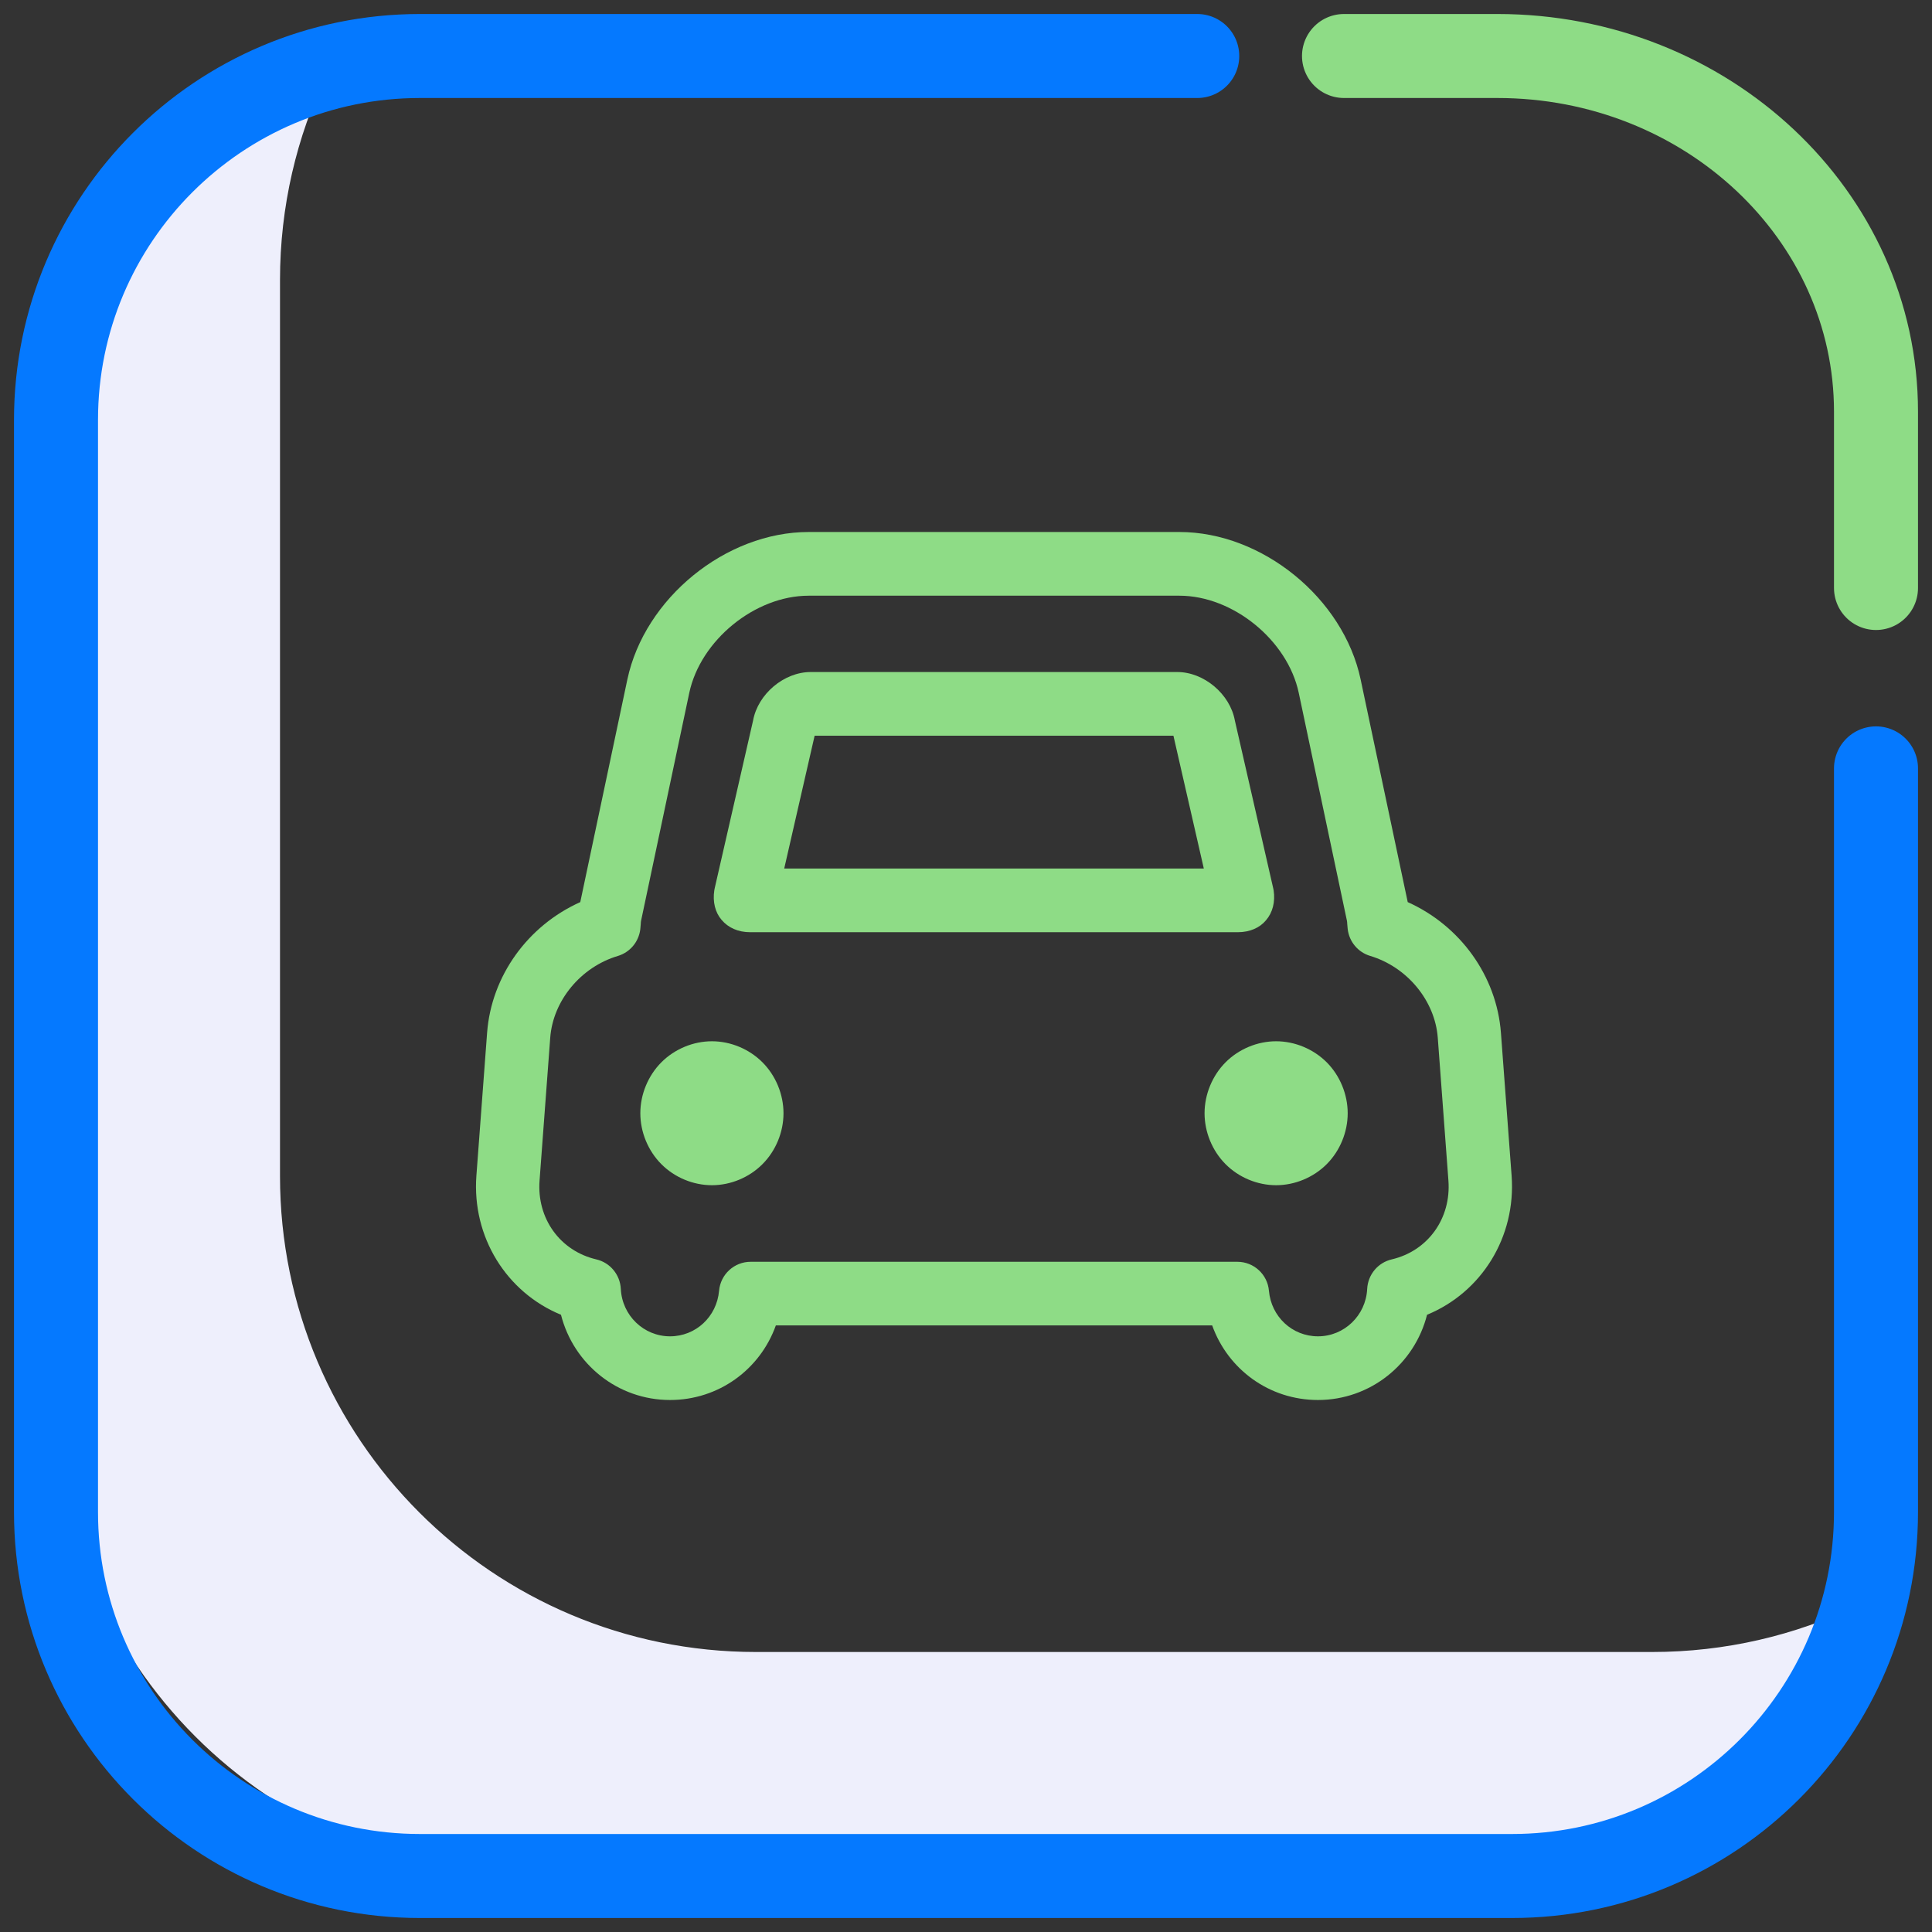 <?xml version="1.0" encoding="UTF-8"?>
<svg width="69px" height="69px" viewBox="0 0 69 69" version="1.1" xmlns="http://www.w3.org/2000/svg" xmlns:xlink="http://www.w3.org/1999/xlink">
    <rect x="0" y="0" width="69" height="69" fill="#333333" stroke="none"/>
    <!-- Generator: Sketch 55.2 (78181) - https://sketchapp.com -->
    <title>编组 2</title>
    <desc>Created with Sketch.</desc>
    <g id="页面1" stroke="none" stroke-width="1" fill="none" fill-rule="evenodd">
        <g id="编组-2" transform="translate(2, 2)">
            <path d="M64.339,55.339 C61.6,61.054 55.761,65 49,65 L17,65 C7.611,65 1.14980138e-15,57.389 0,48 L0,16 C-8.27940142e-16,9.239 3.946,3.4 9.661,0.661 C8.596,2.883 8,5.372 8,8 L8,40 C8,49.389 15.611,57 25,57 L57,57 C59.628,57 62.117,56.404 64.339,55.339 Z" id="形状结合" fill="#EEEFFC"></path>
            <path d="M65,25.442 L65,52 C65,59.18 59.18,65 52,65 L13,65 C5.82,65 0,59.18 0,52 L0,13 C0,5.82 5.82,0 13,0 L13,0 L40.759,0" id="形状" stroke="#0579FF" stroke-width="3" stroke-linecap="round"></path>
            <path d="M46,0 L51.479,0 C58.946,0 65,5.687 65,12.703 L65,19" id="路径" stroke="#8EDC86" stroke-width="3" stroke-linecap="round"></path>
            <g id="车辆" transform="translate(15, 17)" fill="#8EDC86" fill-rule="nonzero">
                <path d="M33.966,27.956 C33.521,29.716 31.94,31 30.07,31 C28.334,31 26.855,29.909 26.292,28.336 L10.709,28.336 C10.146,29.91 8.666,31 6.93,31 C5.06,31 3.482,29.716 3.035,27.956 C1.091,27.156 -0.148,25.181 0.014,22.99 L0.396,17.891 C0.546,15.856 1.852,14.057 3.724,13.218 L5.405,5.27 C6.02,2.364 8.924,0 11.879,0 L25.122,0 C28.077,0 30.981,2.363 31.595,5.27 L33.276,13.218 C35.148,14.057 36.454,15.856 36.605,17.891 L36.986,22.99 C37.148,25.182 35.91,27.156 33.966,27.956 L33.966,27.956 L33.966,27.956 Z M34.349,18.062 C34.25,16.738 33.257,15.536 31.933,15.139 C31.499,15.009 31.185,14.632 31.132,14.181 C31.124,14.116 31.119,14.053 31.115,13.991 C31.113,13.958 31.113,13.924 31.106,13.89 L29.384,5.745 C28.985,3.864 27.033,2.275 25.123,2.275 L11.879,2.275 C9.967,2.275 8.016,3.864 7.617,5.745 L5.894,13.891 C5.887,13.921 5.887,13.956 5.885,13.99 C5.88,14.054 5.875,14.12 5.868,14.185 C5.814,14.636 5.501,15.01 5.068,15.141 C3.743,15.536 2.749,16.738 2.651,18.063 L2.27,23.161 C2.168,24.518 3.003,25.677 4.3,25.979 C4.791,26.095 5.147,26.525 5.172,27.033 C5.219,27.983 5.991,28.726 6.93,28.726 C7.847,28.726 8.599,28.027 8.681,27.099 C8.733,26.513 9.222,26.064 9.807,26.064 L27.193,26.064 C27.778,26.064 28.269,26.513 28.319,27.099 C28.401,28.027 29.153,28.726 30.07,28.726 C31.009,28.726 31.781,27.982 31.828,27.033 C31.854,26.523 32.211,26.094 32.702,25.979 C33.997,25.677 34.832,24.517 34.729,23.16 L34.349,18.062 L34.349,18.062 L34.349,18.062 Z M30.384,22.576 C29.909,23.052 29.245,23.329 28.576,23.329 C27.906,23.329 27.242,23.052 26.769,22.576 C26.296,22.101 26.02,21.432 26.02,20.759 C26.02,20.086 26.296,19.417 26.769,18.941 C27.242,18.466 27.906,18.188 28.576,18.188 C29.245,18.188 29.909,18.466 30.384,18.941 C30.857,19.417 31.132,20.086 31.132,20.759 C31.132,21.432 30.857,22.101 30.384,22.576 L30.384,22.576 Z M28.214,13.867 C27.993,14.136 27.632,14.293 27.212,14.293 L9.787,14.293 C9.368,14.293 9.008,14.136 8.77,13.851 C8.544,13.589 8.447,13.209 8.511,12.796 C8.517,12.768 8.521,12.741 8.527,12.714 L9.896,6.732 C10.068,5.788 10.998,5.001 11.953,5.001 L25.046,5.001 C26.001,5.001 26.931,5.79 27.102,6.732 L28.47,12.715 C28.477,12.742 28.482,12.769 28.487,12.797 C28.549,13.21 28.453,13.59 28.214,13.867 L28.214,13.867 L28.214,13.867 Z M24.908,7.275 L12.094,7.275 L11.008,12.018 L25.993,12.018 L24.908,7.275 L24.908,7.275 L24.908,7.275 Z M10.232,22.576 C9.759,23.052 9.095,23.329 8.426,23.329 C7.756,23.329 7.092,23.052 6.619,22.576 C6.145,22.101 5.869,21.432 5.869,20.759 C5.869,20.086 6.145,19.417 6.619,18.941 C7.092,18.466 7.756,18.188 8.426,18.188 C9.095,18.188 9.759,18.466 10.232,18.941 C10.707,19.417 10.982,20.086 10.982,20.759 C10.982,21.432 10.707,22.101 10.232,22.576 L10.232,22.576 Z" id="形状"></path>
            </g>
        </g>
    </g>
</svg>